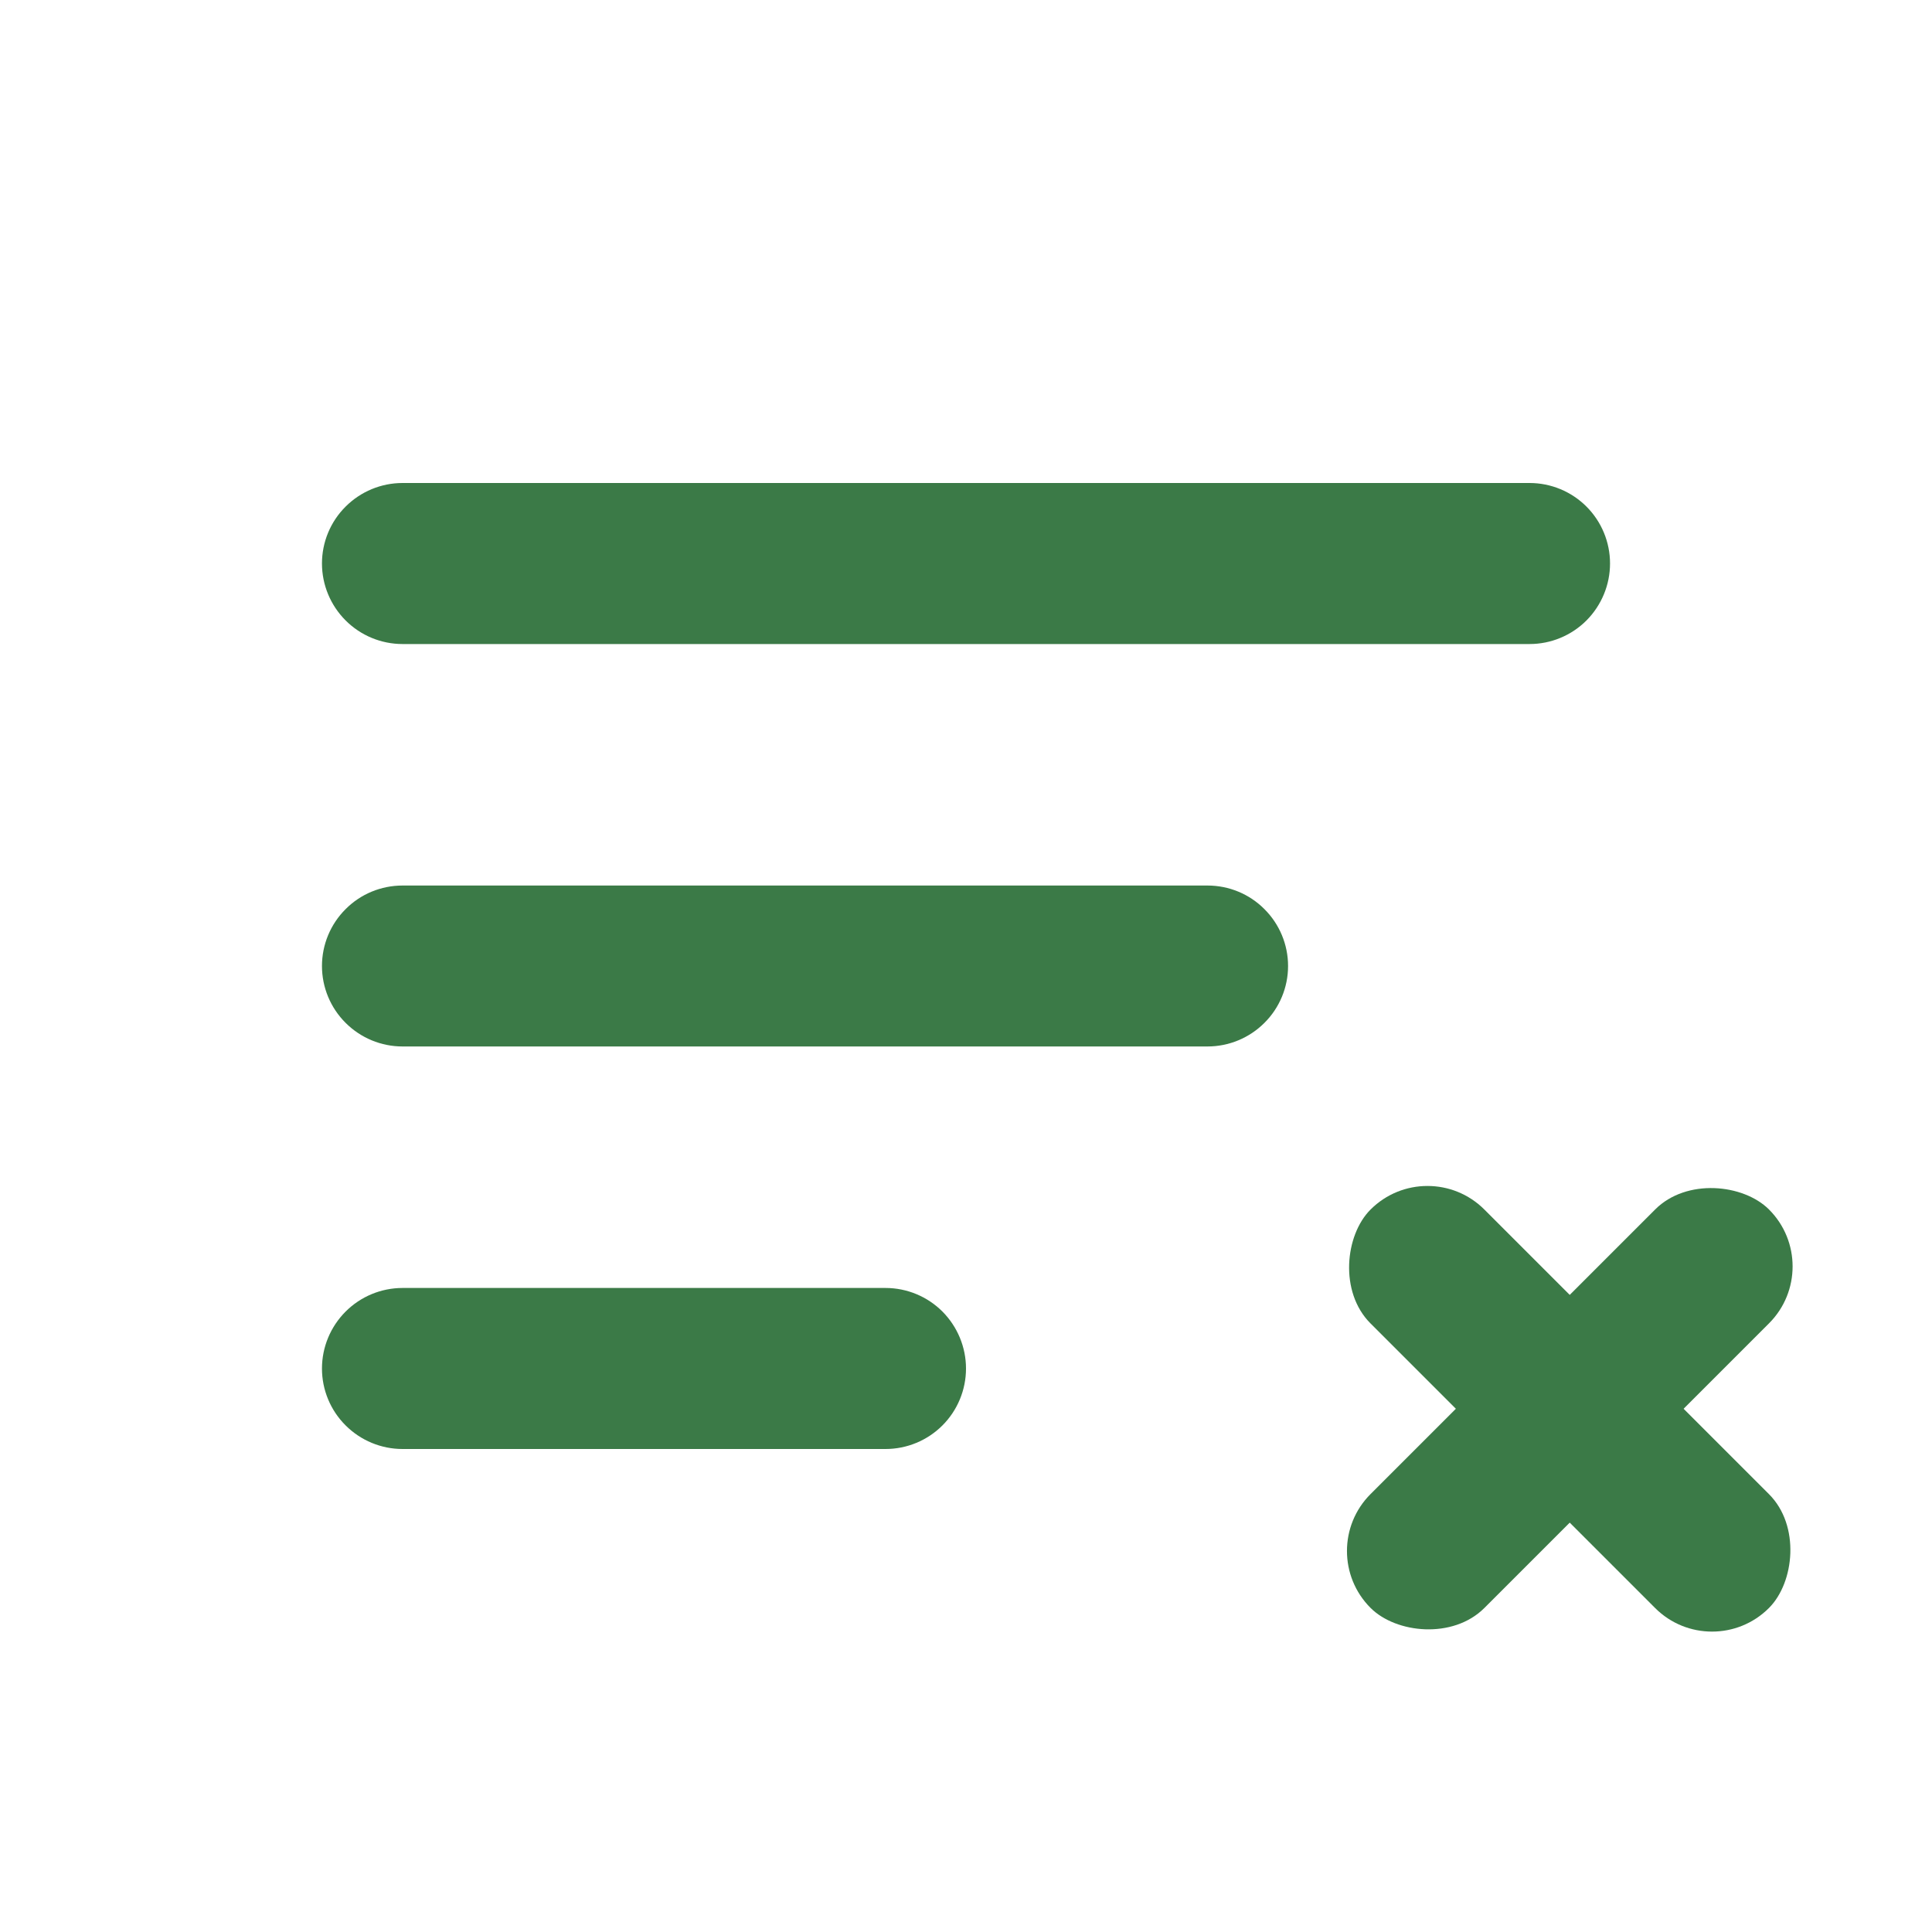 <svg width="20" height="20" viewBox="0 0 20 20" fill="none" xmlns="http://www.w3.org/2000/svg">
<g clip-path="url(#clip0_1041:3610)">
<path d="M3.333 5.833C3.333 5.612 3.421 5.4 3.578 5.244C3.734 5.088 3.946 5 4.167 5H15.834C16.055 5 16.267 5.088 16.423 5.244C16.579 5.4 16.667 5.612 16.667 5.833C16.667 6.054 16.579 6.266 16.423 6.423C16.267 6.579 16.055 6.667 15.834 6.667H4.167C3.946 6.667 3.734 6.579 3.578 6.423C3.421 6.266 3.333 6.054 3.333 5.833ZM3.333 10C3.333 9.779 3.421 9.567 3.578 9.411C3.734 9.254 3.946 9.167 4.167 9.167H12.5C12.721 9.167 12.933 9.254 13.089 9.411C13.246 9.567 13.334 9.779 13.334 10C13.334 10.221 13.246 10.433 13.089 10.589C12.933 10.745 12.721 10.833 12.5 10.833H4.167C3.946 10.833 3.734 10.745 3.578 10.589C3.421 10.433 3.333 10.221 3.333 10ZM3.333 14.167C3.333 13.946 3.421 13.734 3.578 13.577C3.734 13.421 3.946 13.333 4.167 13.333H9.167C9.388 13.333 9.6 13.421 9.756 13.577C9.912 13.734 10 13.946 10 14.167C10 14.388 9.912 14.6 9.756 14.756C9.6 14.912 9.388 15 9.167 15H4.167C3.946 15 3.734 14.912 3.578 14.756C3.421 14.6 3.333 14.388 3.333 14.167Z" fill="#3B7A47"/>
<rect x="14.777" y="11.932" width="5.833" height="1.667" rx="0.833" transform="rotate(45 14.777 11.932)" fill="#3B7A47"/>
<rect x="18.902" y="13.11" width="5.833" height="1.667" rx="0.833" transform="rotate(135 18.902 13.11)" fill="#3B7A47"/>
</g>
<defs>
<clipPath id="clip0_1041:3610">
<rect width="20" height="20" fill="white"/>
</clipPath>
</defs>
</svg>
